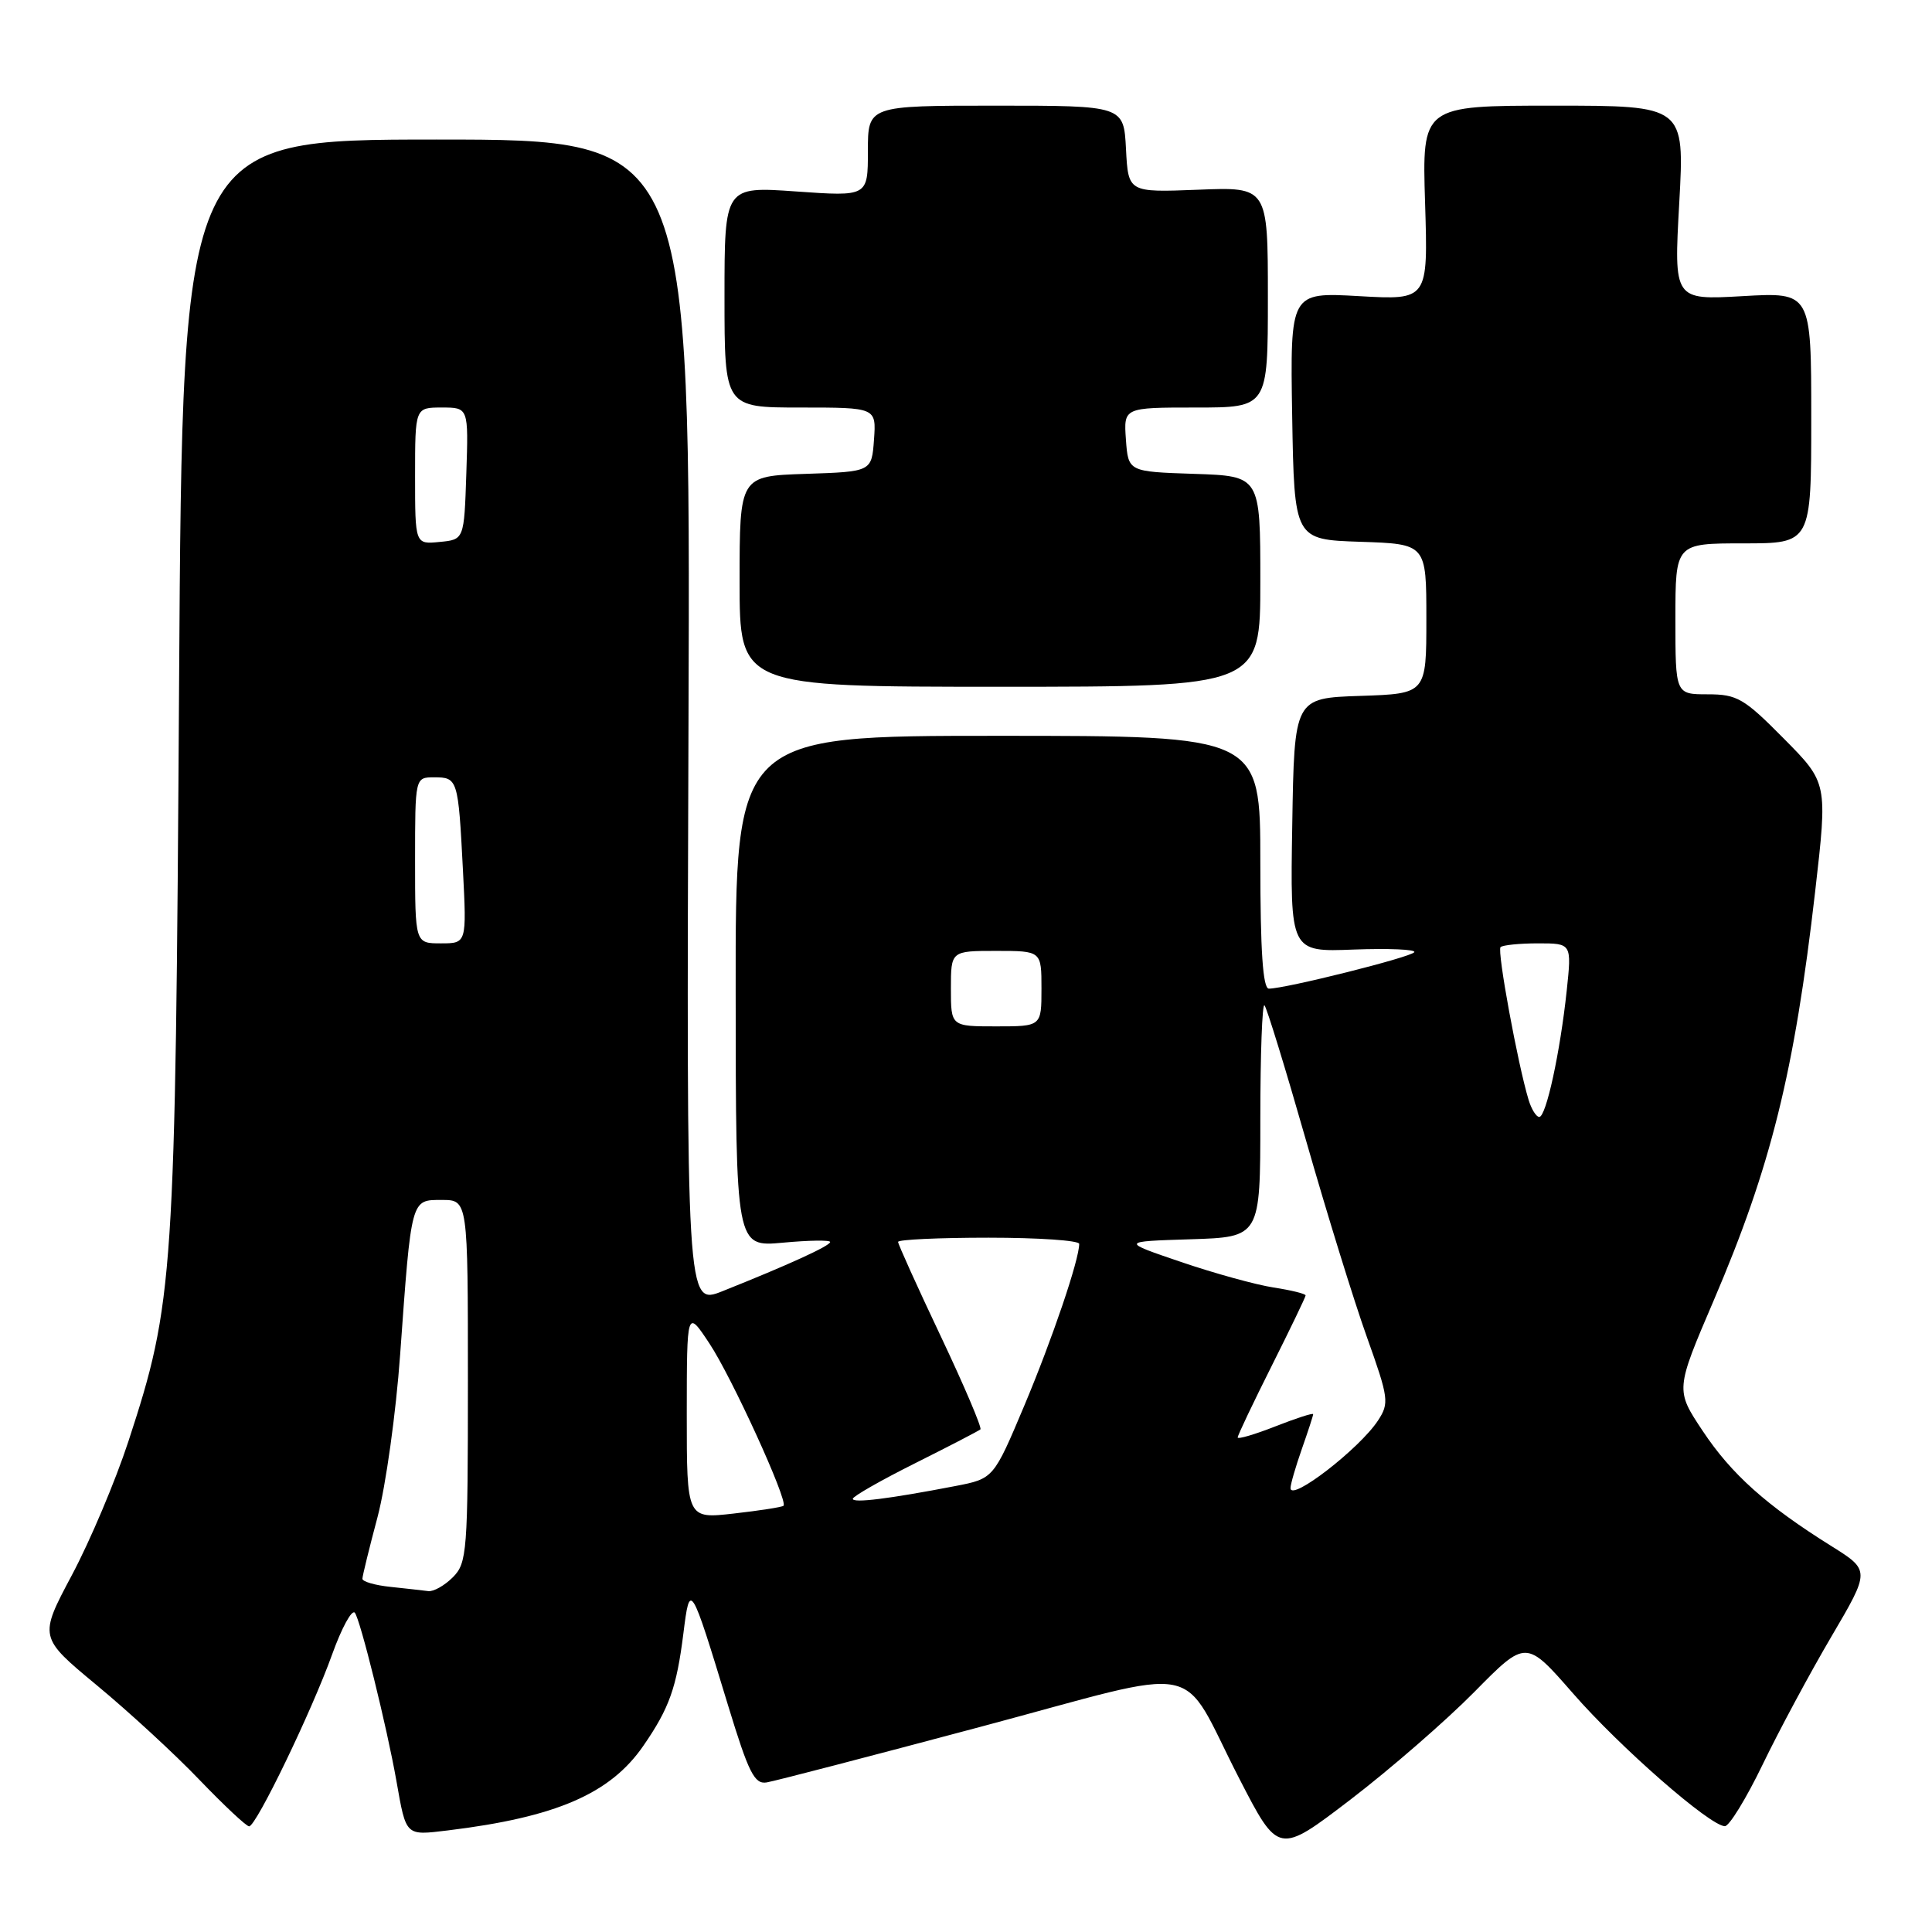 <?xml version="1.0" encoding="UTF-8" standalone="no"?>
<!DOCTYPE svg PUBLIC "-//W3C//DTD SVG 1.1//EN" "http://www.w3.org/Graphics/SVG/1.1/DTD/svg11.dtd" >
<svg xmlns="http://www.w3.org/2000/svg" xmlns:xlink="http://www.w3.org/1999/xlink" version="1.1" viewBox="0 0 256 256">
 <g >
 <path fill="currentColor"
d=" M 195.35 224.20 C 202.20 217.25 202.20 217.25 208.42 224.37 C 214.64 231.51 226.57 241.94 228.55 241.98 C 229.13 241.99 231.38 238.32 233.55 233.83 C 235.72 229.33 239.82 221.70 242.66 216.87 C 247.82 208.09 247.82 208.09 242.66 204.86 C 234.05 199.48 229.41 195.32 225.62 189.61 C 222.00 184.17 222.00 184.17 227.07 172.33 C 234.65 154.63 237.77 142.07 240.52 118.11 C 242.17 103.73 242.17 103.73 236.37 97.87 C 231.09 92.53 230.18 92.00 226.28 92.00 C 222.00 92.00 222.00 92.00 222.00 82.00 C 222.00 72.00 222.00 72.00 231.00 72.00 C 240.00 72.00 240.00 72.00 240.00 55.36 C 240.00 38.72 240.00 38.72 230.90 39.24 C 221.79 39.76 221.79 39.76 222.51 26.88 C 223.22 14.00 223.22 14.00 205.82 14.00 C 188.43 14.00 188.43 14.00 188.83 26.88 C 189.23 39.76 189.23 39.76 180.09 39.24 C 170.95 38.72 170.95 38.72 171.22 55.11 C 171.50 71.50 171.50 71.50 180.25 71.79 C 189.00 72.08 189.00 72.08 189.00 82.00 C 189.00 91.92 189.00 91.92 180.25 92.21 C 171.50 92.50 171.50 92.50 171.23 109.32 C 170.95 126.15 170.95 126.15 179.38 125.82 C 184.02 125.65 187.63 125.80 187.40 126.17 C 186.99 126.83 170.34 131.00 168.13 131.00 C 167.34 131.00 167.00 126.00 167.00 114.25 C 167.00 97.50 167.00 97.50 132.23 97.50 C 97.45 97.50 97.45 97.50 97.48 131.37 C 97.50 165.24 97.50 165.24 103.75 164.66 C 107.19 164.34 110.00 164.30 110.00 164.57 C 110.00 165.08 104.43 167.62 95.73 171.09 C 90.95 172.99 90.95 172.99 91.23 95.74 C 91.50 18.49 91.50 18.49 57.84 18.49 C 24.18 18.50 24.18 18.50 23.73 90.50 C 23.24 169.60 23.04 172.55 17.01 191.00 C 15.30 196.22 11.93 204.20 9.52 208.72 C 5.15 216.94 5.15 216.94 12.82 223.30 C 17.05 226.80 23.17 232.43 26.42 235.83 C 29.68 239.22 32.64 242.00 33.01 242.00 C 33.94 242.00 41.31 226.75 44.02 219.19 C 45.27 215.72 46.61 213.25 47.01 213.69 C 47.71 214.47 51.27 228.84 52.53 236.00 C 53.83 243.36 53.69 243.22 59.34 242.54 C 73.70 240.79 80.88 237.68 85.26 231.31 C 88.69 226.34 89.65 223.62 90.55 216.46 C 91.42 209.50 91.49 209.61 96.48 226.00 C 99.20 234.92 99.97 236.45 101.59 236.18 C 102.64 236.01 115.35 232.70 129.82 228.84 C 160.34 220.70 156.08 219.86 164.19 235.63 C 169.40 245.75 169.40 245.75 178.95 238.45 C 184.20 234.43 191.58 228.02 195.35 224.20 Z  M 167.00 77.04 C 167.00 63.08 167.00 63.08 158.25 62.79 C 149.50 62.50 149.50 62.50 149.19 58.25 C 148.89 54.00 148.89 54.00 158.44 54.00 C 168.00 54.00 168.00 54.00 168.00 39.39 C 168.00 24.77 168.00 24.77 158.75 25.14 C 149.50 25.50 149.50 25.50 149.20 19.75 C 148.90 14.00 148.90 14.00 131.95 14.00 C 115.00 14.00 115.00 14.00 115.00 20.02 C 115.00 26.04 115.00 26.04 105.50 25.37 C 96.00 24.70 96.00 24.70 96.00 39.35 C 96.00 54.00 96.00 54.00 106.06 54.00 C 116.11 54.00 116.11 54.00 115.81 58.25 C 115.50 62.50 115.50 62.50 106.75 62.79 C 98.00 63.08 98.00 63.08 98.00 77.04 C 98.00 91.00 98.00 91.00 132.50 91.00 C 167.00 91.00 167.00 91.00 167.00 77.04 Z  M 51.75 210.27 C 49.69 210.06 48.01 209.57 48.02 209.19 C 48.03 208.81 48.93 205.12 50.03 201.00 C 51.12 196.88 52.47 187.20 53.02 179.50 C 54.52 158.65 54.43 159.00 58.55 159.00 C 62.00 159.00 62.00 159.00 62.00 183.00 C 62.00 205.67 61.89 207.11 60.00 209.00 C 58.90 210.10 57.44 210.92 56.75 210.83 C 56.06 210.74 53.81 210.49 51.75 210.27 Z  M 91.00 187.38 C 91.01 173.50 91.01 173.50 93.99 178.00 C 96.95 182.45 104.45 198.88 103.82 199.52 C 103.64 199.70 100.68 200.16 97.24 200.55 C 91.00 201.26 91.00 201.26 91.00 187.38 Z  M 113.00 198.60 C 113.00 198.28 116.71 196.16 121.25 193.89 C 125.79 191.62 129.68 189.60 129.91 189.40 C 130.13 189.19 127.77 183.64 124.66 177.07 C 121.54 170.49 119.00 164.86 119.00 164.56 C 119.00 164.25 124.40 164.00 131.00 164.00 C 137.60 164.00 143.00 164.37 143.00 164.82 C 143.00 166.92 139.44 177.41 135.74 186.22 C 131.65 195.93 131.65 195.93 126.58 196.91 C 117.82 198.60 113.00 199.20 113.00 198.60 Z  M 171.00 197.18 C 171.00 196.67 171.68 194.34 172.50 192.00 C 173.32 189.66 174.00 187.59 174.00 187.39 C 174.00 187.19 171.75 187.92 169.00 189.00 C 166.25 190.08 164.00 190.74 164.00 190.47 C 164.00 190.19 166.03 185.93 168.50 181.00 C 170.97 176.07 173.00 171.86 173.00 171.65 C 173.00 171.43 171.09 170.96 168.75 170.60 C 166.41 170.24 160.90 168.72 156.50 167.22 C 148.50 164.50 148.50 164.50 157.75 164.21 C 167.00 163.92 167.00 163.92 167.00 148.30 C 167.00 139.70 167.25 132.91 167.55 133.21 C 167.85 133.52 170.33 141.58 173.06 151.13 C 175.79 160.68 179.41 172.39 181.11 177.14 C 184.02 185.28 184.10 185.92 182.59 188.23 C 180.14 191.96 171.00 199.03 171.00 197.18 Z  M 202.55 145.75 C 201.11 141.00 198.35 125.98 198.83 125.50 C 199.11 125.23 201.34 125.00 203.80 125.00 C 208.26 125.00 208.26 125.00 207.60 131.25 C 206.73 139.43 204.87 148.00 203.96 148.00 C 203.56 148.00 202.93 146.99 202.55 145.75 Z  M 126.00 131.00 C 126.00 126.00 126.00 126.00 132.00 126.00 C 138.00 126.00 138.00 126.00 138.00 131.00 C 138.00 136.00 138.00 136.00 132.00 136.00 C 126.00 136.00 126.00 136.00 126.00 131.00 Z  M 55.00 114.00 C 55.00 103.00 55.00 103.00 57.53 103.00 C 60.65 103.00 60.72 103.23 61.34 115.25 C 61.84 125.00 61.84 125.00 58.42 125.00 C 55.00 125.00 55.00 125.00 55.00 114.00 Z  M 55.00 63.06 C 55.00 54.00 55.00 54.00 58.54 54.00 C 62.08 54.00 62.08 54.00 61.79 62.75 C 61.50 71.50 61.50 71.50 58.25 71.81 C 55.00 72.13 55.00 72.13 55.00 63.06 Z "/>
</g>
</svg>